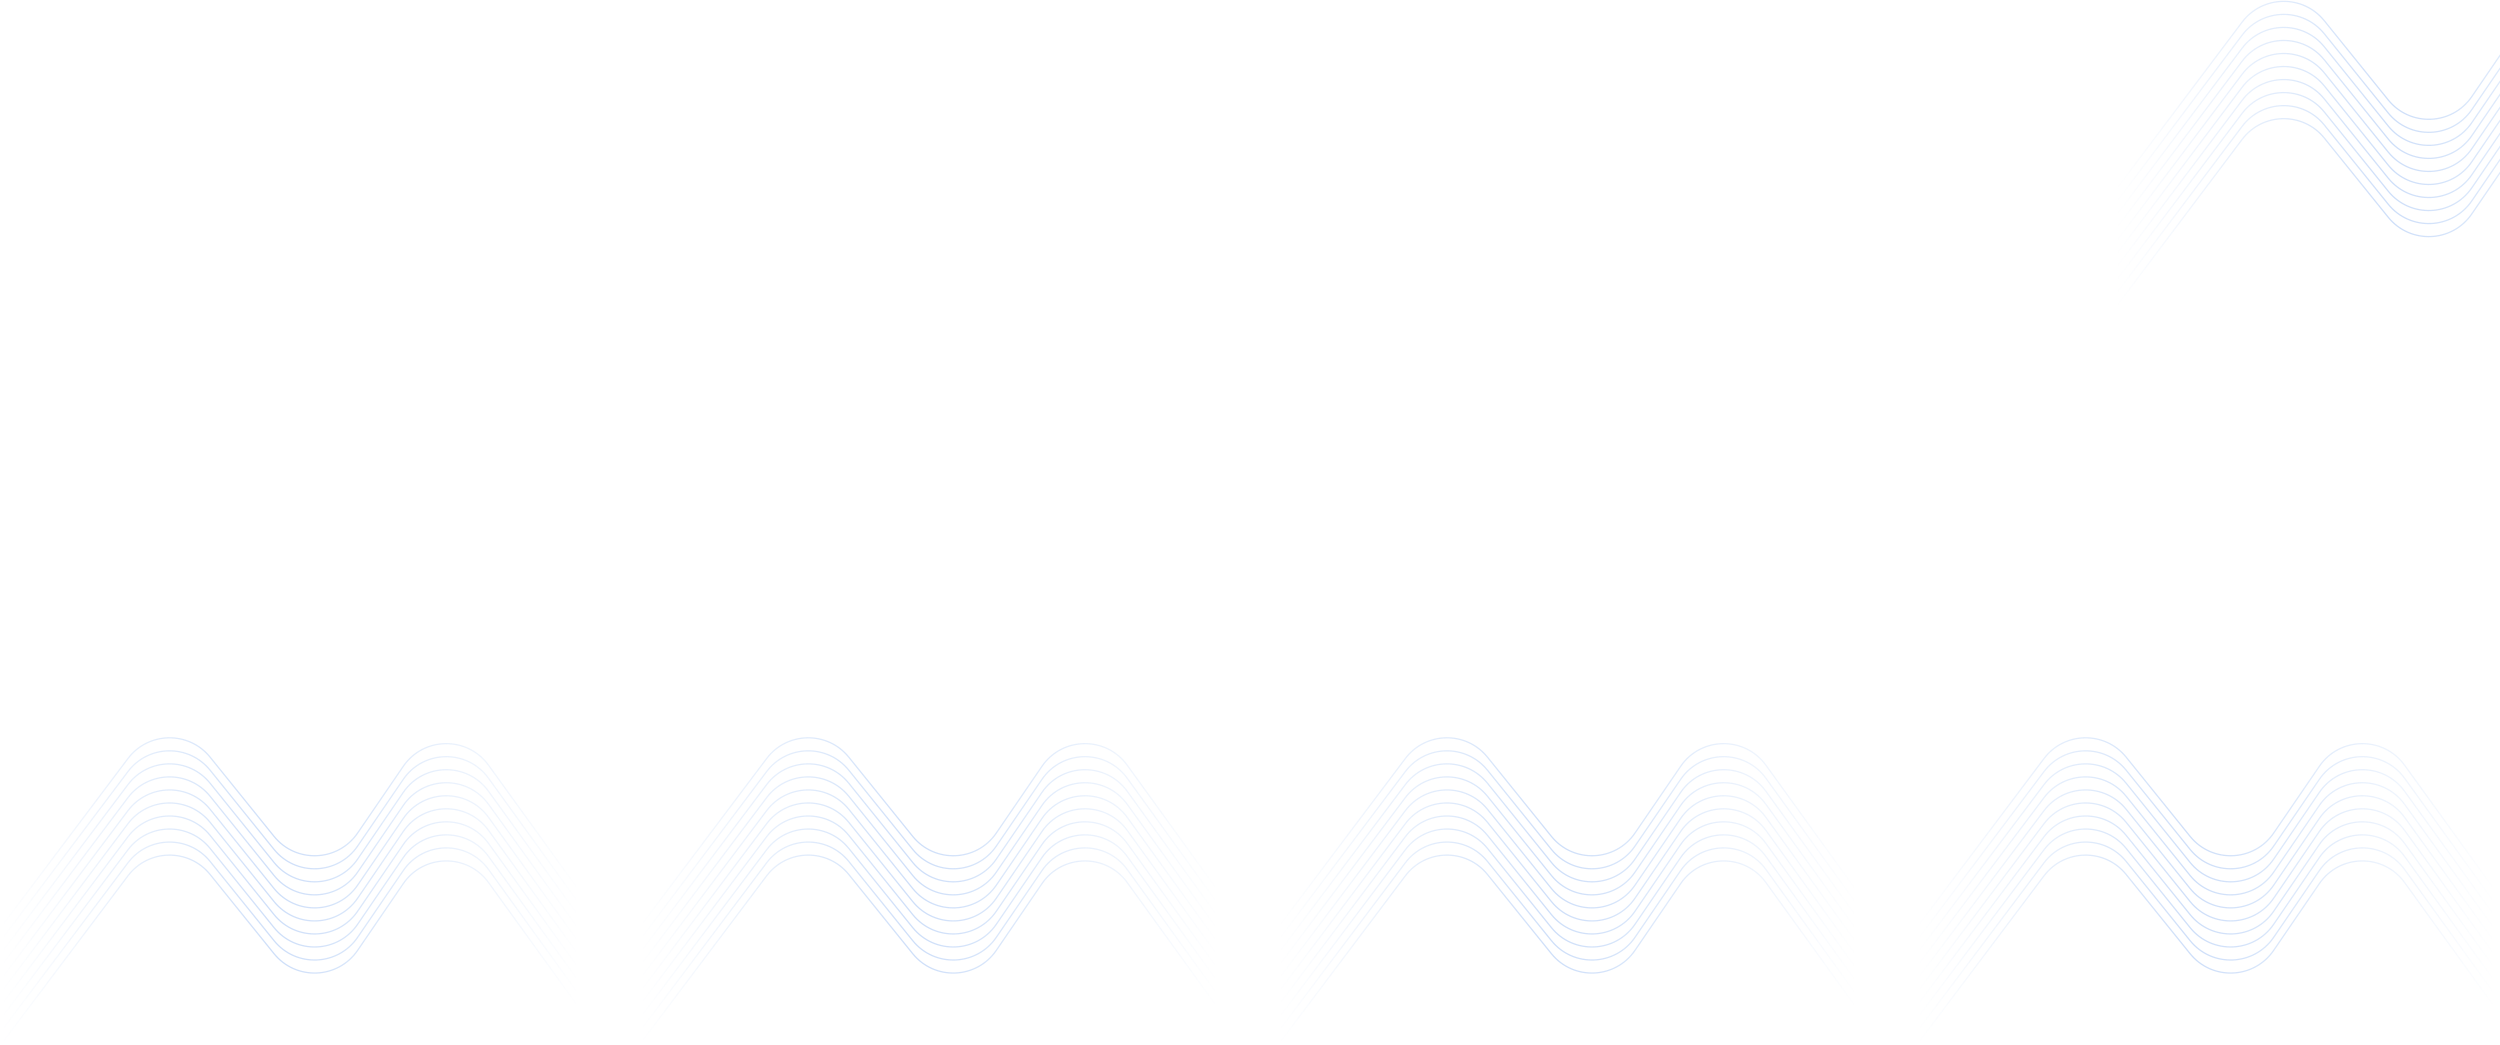 <svg width="1918" height="802" viewBox="0 0 1918 802" fill="none" xmlns="http://www.w3.org/2000/svg">
<path d="M1 711L98.139 581.987C113.806 561.18 144.864 560.657 161.222 580.927L210.227 641.651C227.057 662.506 259.234 661.235 274.367 639.117L309.385 587.937C325.023 565.082 358.593 564.648 374.816 587.092L444.5 683.5M1 721L98.139 591.987C113.806 571.18 144.864 570.657 161.222 590.927L210.227 651.651C227.057 672.506 259.234 671.235 274.367 649.117L309.385 597.937C325.023 575.082 358.593 574.648 374.816 597.092L444.5 693.5M1 731L98.139 601.987C113.806 581.18 144.864 580.657 161.222 600.927L210.227 661.651C227.057 682.506 259.234 681.235 274.367 659.117L309.385 607.937C325.023 585.082 358.593 584.648 374.816 607.092L444.5 703.5M1 741L98.139 611.987C113.806 591.18 144.864 590.657 161.222 610.927L210.227 671.651C227.057 692.506 259.234 691.235 274.367 669.117L309.385 617.937C325.023 595.082 358.593 594.648 374.816 617.092L444.5 713.5M1 751L98.139 621.987C113.806 601.18 144.864 600.657 161.222 620.927L210.227 681.651C227.057 702.506 259.234 701.235 274.367 679.117L309.385 627.937C325.023 605.082 358.593 604.648 374.816 627.092L444.5 723.5M1 761L98.139 631.987C113.806 611.18 144.864 610.657 161.222 630.927L210.227 691.651C227.057 712.506 259.234 711.235 274.367 689.117L309.385 637.937C325.023 615.082 358.593 614.648 374.816 637.092L444.5 733.5M1 771L98.139 641.987C113.806 621.18 144.864 620.657 161.222 640.927L210.227 701.651C227.057 722.506 259.234 721.235 274.367 699.117L309.385 647.937C325.023 625.082 358.593 624.648 374.816 647.092L444.5 743.5M1 781L98.139 651.987C113.806 631.18 144.864 630.657 161.222 650.927L210.227 711.651C227.057 732.506 259.234 731.235 274.367 709.117L309.385 657.937C325.023 635.082 358.593 634.648 374.816 657.092L444.5 753.5M1 791L98.139 661.987C113.806 641.18 144.864 640.657 161.222 660.927L210.227 721.651C227.057 742.506 259.234 741.235 274.367 719.117L309.385 667.937C325.023 645.082 358.593 644.648 374.816 667.092L444.5 763.5M1 801L98.139 671.987C113.806 651.18 144.864 650.657 161.222 670.927L210.227 731.651C227.057 752.506 259.234 751.235 274.367 729.117L309.385 677.937C325.023 655.082 358.593 654.648 374.816 677.092L444.5 773.5" stroke="url(#paint0_linear_684_5950)" stroke-opacity="0.2"/>
<path d="M491 711L588.139 581.987C603.806 561.18 634.864 560.657 651.222 580.927L700.227 641.651C717.057 662.506 749.234 661.235 764.367 639.117L799.385 587.937C815.023 565.082 848.593 564.648 864.816 587.092L934.5 683.5M491 721L588.139 591.987C603.806 571.18 634.864 570.657 651.222 590.927L700.227 651.651C717.057 672.506 749.234 671.235 764.367 649.117L799.385 597.937C815.023 575.082 848.593 574.648 864.816 597.092L934.5 693.5M491 731L588.139 601.987C603.806 581.18 634.864 580.657 651.222 600.927L700.227 661.651C717.057 682.506 749.234 681.235 764.367 659.117L799.385 607.937C815.023 585.082 848.593 584.648 864.816 607.092L934.5 703.5M491 741L588.139 611.987C603.806 591.18 634.864 590.657 651.222 610.927L700.227 671.651C717.057 692.506 749.234 691.235 764.367 669.117L799.385 617.937C815.023 595.082 848.593 594.648 864.816 617.092L934.5 713.5M491 751L588.139 621.987C603.806 601.18 634.864 600.657 651.222 620.927L700.227 681.651C717.057 702.506 749.234 701.235 764.367 679.117L799.385 627.937C815.023 605.082 848.593 604.648 864.816 627.092L934.5 723.5M491 761L588.139 631.987C603.806 611.18 634.864 610.657 651.222 630.927L700.227 691.651C717.057 712.506 749.234 711.235 764.367 689.117L799.385 637.937C815.023 615.082 848.593 614.648 864.816 637.092L934.5 733.5M491 771L588.139 641.987C603.806 621.18 634.864 620.657 651.222 640.927L700.227 701.651C717.057 722.506 749.234 721.235 764.367 699.117L799.385 647.937C815.023 625.082 848.593 624.648 864.816 647.092L934.5 743.5M491 781L588.139 651.987C603.806 631.18 634.864 630.657 651.222 650.927L700.227 711.651C717.057 732.506 749.234 731.235 764.367 709.117L799.385 657.937C815.023 635.082 848.593 634.648 864.816 657.092L934.5 753.5M491 791L588.139 661.987C603.806 641.18 634.864 640.657 651.222 660.927L700.227 721.651C717.057 742.506 749.234 741.235 764.367 719.117L799.385 667.937C815.023 645.082 848.593 644.648 864.816 667.092L934.5 763.5M491 801L588.139 671.987C603.806 651.18 634.864 650.657 651.222 670.927L700.227 731.651C717.057 752.506 749.234 751.235 764.367 729.117L799.385 677.937C815.023 655.082 848.593 654.648 864.816 677.092L934.5 773.5" stroke="url(#paint1_linear_684_5950)" stroke-opacity="0.2"/>
<path d="M981 711L1078.14 581.987C1093.81 561.18 1124.86 560.657 1141.22 580.927L1190.23 641.651C1207.06 662.506 1239.23 661.235 1254.37 639.117L1289.39 587.937C1305.02 565.082 1338.59 564.648 1354.82 587.092L1424.5 683.5M981 721L1078.14 591.987C1093.81 571.18 1124.86 570.657 1141.22 590.927L1190.23 651.651C1207.06 672.506 1239.23 671.235 1254.37 649.117L1289.39 597.937C1305.02 575.082 1338.59 574.648 1354.82 597.092L1424.5 693.5M981 731L1078.14 601.987C1093.81 581.18 1124.86 580.657 1141.22 600.927L1190.23 661.651C1207.06 682.506 1239.23 681.235 1254.37 659.117L1289.39 607.937C1305.02 585.082 1338.59 584.648 1354.82 607.092L1424.5 703.5M981 741L1078.14 611.987C1093.81 591.18 1124.86 590.657 1141.22 610.927L1190.23 671.651C1207.06 692.506 1239.23 691.235 1254.37 669.117L1289.39 617.937C1305.02 595.082 1338.59 594.648 1354.82 617.092L1424.5 713.5M981 751L1078.14 621.987C1093.81 601.18 1124.86 600.657 1141.22 620.927L1190.23 681.651C1207.06 702.506 1239.23 701.235 1254.37 679.117L1289.39 627.937C1305.02 605.082 1338.59 604.648 1354.82 627.092L1424.5 723.5M981 761L1078.14 631.987C1093.81 611.18 1124.86 610.657 1141.22 630.927L1190.23 691.651C1207.06 712.506 1239.23 711.235 1254.37 689.117L1289.39 637.937C1305.02 615.082 1338.59 614.648 1354.82 637.092L1424.5 733.5M981 771L1078.14 641.987C1093.81 621.18 1124.86 620.657 1141.22 640.927L1190.23 701.651C1207.06 722.506 1239.23 721.235 1254.37 699.117L1289.39 647.937C1305.02 625.082 1338.59 624.648 1354.82 647.092L1424.5 743.5M981 781L1078.14 651.987C1093.81 631.18 1124.86 630.657 1141.22 650.927L1190.23 711.651C1207.06 732.506 1239.23 731.235 1254.37 709.117L1289.39 657.937C1305.02 635.082 1338.59 634.648 1354.82 657.092L1424.5 753.5M981 791L1078.14 661.987C1093.81 641.18 1124.86 640.657 1141.22 660.927L1190.23 721.651C1207.06 742.506 1239.23 741.235 1254.37 719.117L1289.39 667.937C1305.02 645.082 1338.59 644.648 1354.82 667.092L1424.5 763.5M981 801L1078.14 671.987C1093.81 651.18 1124.86 650.657 1141.22 670.927L1190.23 731.651C1207.06 752.506 1239.23 751.235 1254.37 729.117L1289.39 677.937C1305.02 655.082 1338.59 654.648 1354.82 677.092L1424.5 773.5" stroke="url(#paint2_linear_684_5950)" stroke-opacity="0.2"/>
<path d="M1471 711L1568.14 581.987C1583.81 561.18 1614.86 560.657 1631.22 580.927L1680.23 641.651C1697.06 662.506 1729.23 661.235 1744.37 639.117L1779.39 587.937C1795.02 565.082 1828.59 564.648 1844.82 587.092L1914.5 683.5M1471 721L1568.14 591.987C1583.81 571.18 1614.86 570.657 1631.22 590.927L1680.23 651.651C1697.06 672.506 1729.23 671.235 1744.37 649.117L1779.39 597.937C1795.02 575.082 1828.59 574.648 1844.82 597.092L1914.5 693.5M1471 731L1568.14 601.987C1583.81 581.18 1614.86 580.657 1631.22 600.927L1680.23 661.651C1697.06 682.506 1729.23 681.235 1744.37 659.117L1779.39 607.937C1795.02 585.082 1828.59 584.648 1844.82 607.092L1914.5 703.5M1471 741L1568.14 611.987C1583.81 591.18 1614.86 590.657 1631.22 610.927L1680.23 671.651C1697.06 692.506 1729.23 691.235 1744.37 669.117L1779.39 617.937C1795.02 595.082 1828.59 594.648 1844.82 617.092L1914.5 713.5M1471 751L1568.14 621.987C1583.81 601.18 1614.86 600.657 1631.22 620.927L1680.23 681.651C1697.06 702.506 1729.23 701.235 1744.37 679.117L1779.39 627.937C1795.02 605.082 1828.59 604.648 1844.82 627.092L1914.5 723.5M1471 761L1568.14 631.987C1583.81 611.18 1614.86 610.657 1631.22 630.927L1680.23 691.651C1697.06 712.506 1729.23 711.235 1744.37 689.117L1779.39 637.937C1795.02 615.082 1828.59 614.648 1844.82 637.092L1914.5 733.5M1471 771L1568.14 641.987C1583.81 621.18 1614.86 620.657 1631.22 640.927L1680.23 701.651C1697.06 722.506 1729.23 721.235 1744.37 699.117L1779.39 647.937C1795.02 625.082 1828.59 624.648 1844.82 647.092L1914.5 743.5M1471 781L1568.14 651.987C1583.81 631.18 1614.86 630.657 1631.22 650.927L1680.23 711.651C1697.06 732.506 1729.23 731.235 1744.37 709.117L1779.39 657.937C1795.02 635.082 1828.59 634.648 1844.82 657.092L1914.5 753.5M1471 791L1568.14 661.987C1583.81 641.18 1614.86 640.657 1631.22 660.927L1680.23 721.651C1697.06 742.506 1729.23 741.235 1744.37 719.117L1779.39 667.937C1795.02 645.082 1828.59 644.648 1844.82 667.092L1914.5 763.5M1471 801L1568.14 671.987C1583.81 651.18 1614.86 650.657 1631.22 670.927L1680.23 731.651C1697.06 752.506 1729.23 751.235 1744.37 729.117L1779.39 677.937C1795.02 655.082 1828.59 654.648 1844.82 677.092L1914.5 773.5" stroke="url(#paint3_linear_684_5950)" stroke-opacity="0.2"/>
<path d="M1623 146L1720.14 16.987C1735.81 -3.82 1766.86 -4.343 1783.22 15.927L1832.23 76.65C1849.06 97.506 1881.23 96.235 1896.37 74.117L1931.39 22.937C1947.02 0.082 1980.59 -0.352 1996.82 22.092L2066.5 118.5M1623 156L1720.14 26.987C1735.81 6.18 1766.86 5.657 1783.22 25.927L1832.23 86.65C1849.06 107.506 1881.23 106.235 1896.37 84.117L1931.39 32.937C1947.02 10.082 1980.59 9.648 1996.82 32.092L2066.5 128.5M1623 166L1720.14 36.987C1735.81 16.18 1766.86 15.657 1783.22 35.927L1832.23 96.65C1849.06 117.506 1881.23 116.235 1896.37 94.117L1931.39 42.937C1947.02 20.082 1980.59 19.648 1996.82 42.092L2066.5 138.5M1623 176L1720.14 46.987C1735.81 26.18 1766.86 25.657 1783.22 45.927L1832.23 106.651C1849.06 127.506 1881.23 126.235 1896.37 104.117L1931.39 52.937C1947.02 30.082 1980.59 29.648 1996.82 52.092L2066.5 148.5M1623 186L1720.14 56.987C1735.81 36.18 1766.86 35.657 1783.22 55.927L1832.23 116.651C1849.06 137.506 1881.23 136.235 1896.37 114.117L1931.39 62.937C1947.02 40.082 1980.59 39.648 1996.82 62.092L2066.5 158.5M1623 196L1720.14 66.987C1735.81 46.18 1766.86 45.657 1783.22 65.927L1832.23 126.651C1849.06 147.506 1881.23 146.235 1896.37 124.117L1931.39 72.937C1947.02 50.082 1980.59 49.648 1996.82 72.092L2066.5 168.5M1623 206L1720.14 76.987C1735.81 56.18 1766.86 55.657 1783.22 75.927L1832.23 136.651C1849.06 157.506 1881.23 156.235 1896.37 134.117L1931.39 82.937C1947.02 60.082 1980.59 59.648 1996.82 82.092L2066.5 178.5M1623 216L1720.14 86.987C1735.81 66.18 1766.86 65.657 1783.22 85.927L1832.23 146.651C1849.06 167.506 1881.23 166.235 1896.37 144.117L1931.39 92.937C1947.02 70.082 1980.59 69.648 1996.82 92.092L2066.5 188.5M1623 226L1720.14 96.987C1735.81 76.18 1766.86 75.657 1783.22 95.927L1832.23 156.651C1849.06 177.506 1881.23 176.235 1896.37 154.117L1931.39 102.937C1947.02 80.082 1980.59 79.648 1996.82 102.092L2066.5 198.5M1623 236L1720.14 106.987C1735.81 86.18 1766.86 85.657 1783.22 105.927L1832.23 166.651C1849.06 187.506 1881.23 186.235 1896.37 164.117L1931.39 112.937C1947.02 90.082 1980.59 89.648 1996.82 112.092L2066.5 208.5" stroke="url(#paint4_linear_684_5950)" stroke-opacity="0.2"/>
<defs>
<linearGradient id="paint0_linear_684_5950" x1="1" y1="683.524" x2="444.5" y2="683.524" gradientUnits="userSpaceOnUse">
<stop stop-color="#035AE0" stop-opacity="0"/>
<stop offset="0.479" stop-color="#035AE0"/>
<stop offset="1" stop-color="#035AE0" stop-opacity="0"/>
</linearGradient>
<linearGradient id="paint1_linear_684_5950" x1="491" y1="683.524" x2="934.5" y2="683.524" gradientUnits="userSpaceOnUse">
<stop stop-color="#035AE0" stop-opacity="0"/>
<stop offset="0.479" stop-color="#035AE0"/>
<stop offset="1" stop-color="#035AE0" stop-opacity="0"/>
</linearGradient>
<linearGradient id="paint2_linear_684_5950" x1="981" y1="683.524" x2="1424.5" y2="683.524" gradientUnits="userSpaceOnUse">
<stop stop-color="#035AE0" stop-opacity="0"/>
<stop offset="0.479" stop-color="#035AE0"/>
<stop offset="1" stop-color="#035AE0" stop-opacity="0"/>
</linearGradient>
<linearGradient id="paint3_linear_684_5950" x1="1471" y1="683.524" x2="1914.5" y2="683.524" gradientUnits="userSpaceOnUse">
<stop stop-color="#035AE0" stop-opacity="0"/>
<stop offset="0.479" stop-color="#035AE0"/>
<stop offset="1" stop-color="#035AE0" stop-opacity="0"/>
</linearGradient>
<linearGradient id="paint4_linear_684_5950" x1="1623" y1="118.524" x2="2066.5" y2="118.524" gradientUnits="userSpaceOnUse">
<stop stop-color="#035AE0" stop-opacity="0"/>
<stop offset="0.479" stop-color="#035AE0"/>
<stop offset="1" stop-color="#035AE0" stop-opacity="0"/>
</linearGradient>
</defs>
</svg>
